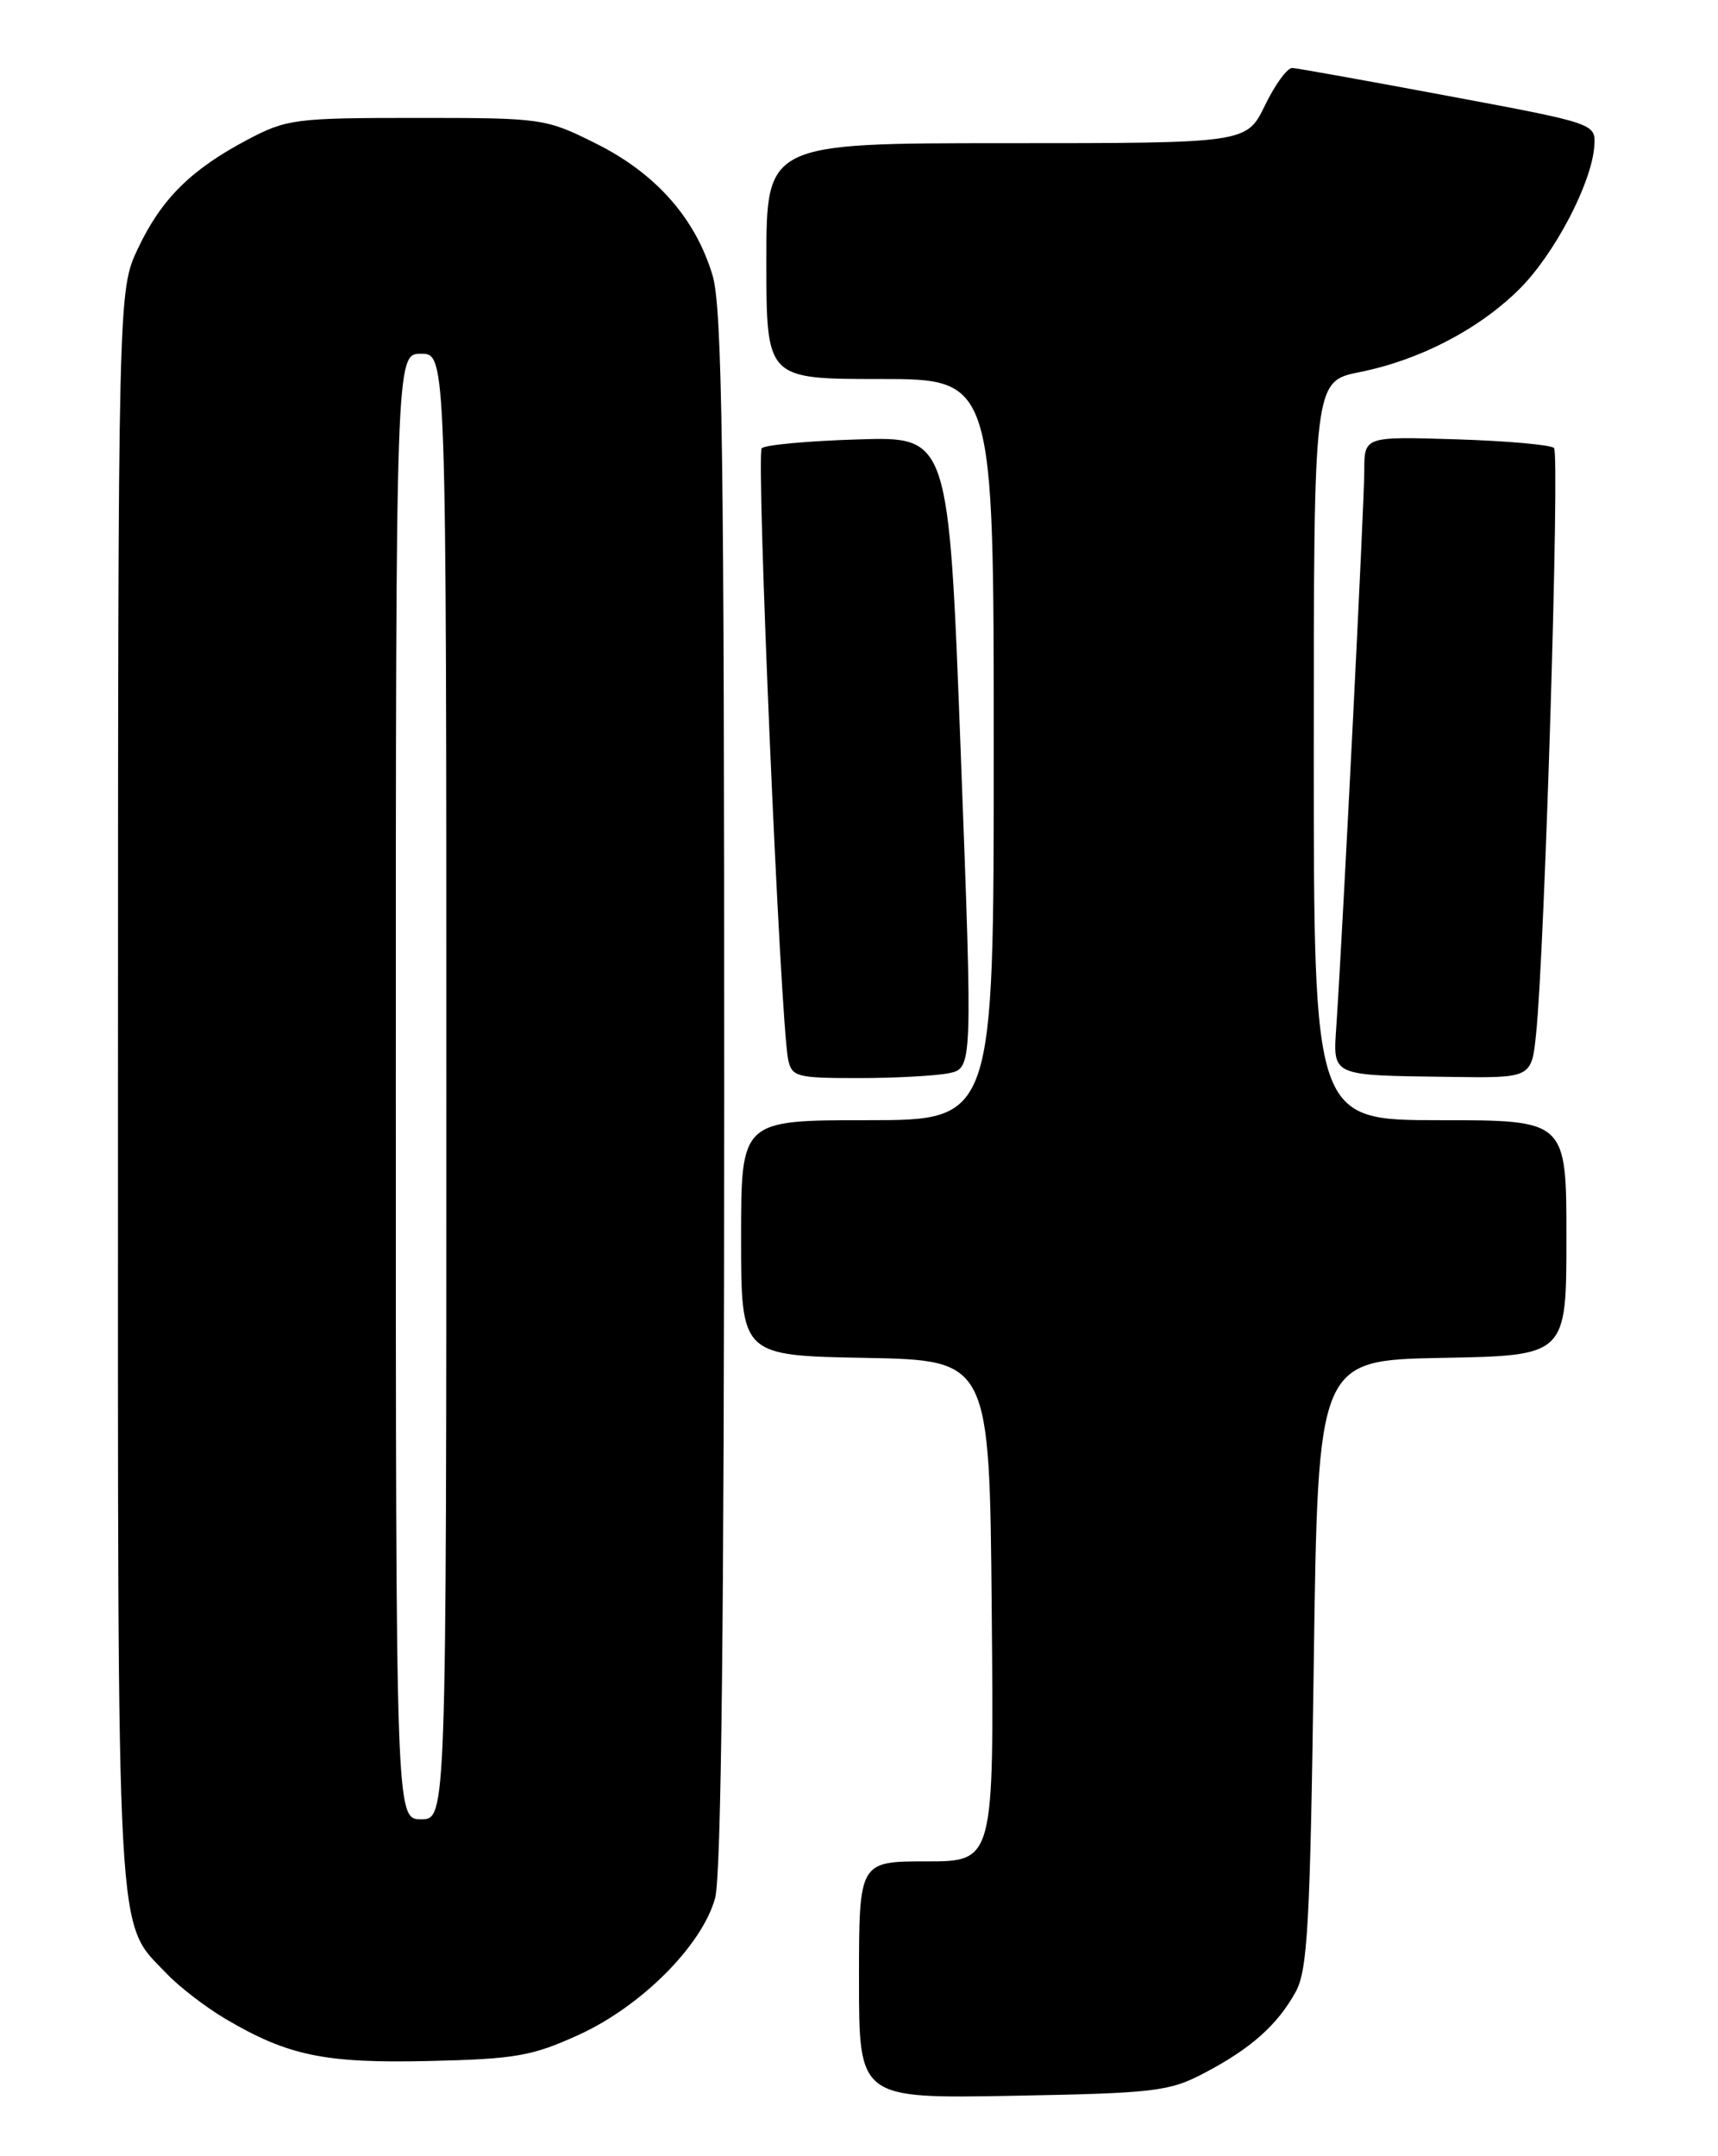 <?xml version="1.0" encoding="UTF-8" standalone="no"?>
<!DOCTYPE svg PUBLIC "-//W3C//DTD SVG 1.1//EN" "http://www.w3.org/Graphics/SVG/1.1/DTD/svg11.dtd" >
<svg xmlns="http://www.w3.org/2000/svg" xmlns:xlink="http://www.w3.org/1999/xlink" version="1.1" viewBox="0 0 204 256">
 <g >
 <path fill="currentColor"
d=" M 143.00 246.13 C 148.52 243.24 151.67 240.44 153.85 236.50 C 155.27 233.92 155.57 228.49 156.00 197.50 C 156.50 161.50 156.50 161.50 171.25 161.22 C 186.00 160.95 186.00 160.95 186.00 146.97 C 186.00 133.00 186.00 133.00 171.00 133.00 C 156.00 133.00 156.00 133.00 156.00 89.14 C 156.00 45.28 156.00 45.28 161.45 44.18 C 168.58 42.75 175.57 39.12 180.39 34.35 C 184.56 30.22 188.99 21.78 189.31 17.37 C 189.50 14.67 189.50 14.67 172.00 11.40 C 162.38 9.60 154.03 8.10 153.45 8.07 C 152.87 8.03 151.41 10.03 150.21 12.50 C 148.03 17.00 148.03 17.00 119.51 17.00 C 91.00 17.00 91.00 17.00 91.00 31.00 C 91.00 45.00 91.00 45.00 104.50 45.00 C 118.00 45.00 118.00 45.00 118.00 89.00 C 118.00 133.00 118.00 133.00 103.00 133.00 C 88.00 133.00 88.00 133.00 88.00 146.97 C 88.00 160.95 88.00 160.95 102.75 161.22 C 117.50 161.50 117.50 161.50 117.76 191.25 C 118.03 221.00 118.03 221.00 110.01 221.00 C 102.00 221.00 102.00 221.00 102.00 235.08 C 102.00 249.16 102.00 249.16 120.25 248.83 C 137.14 248.52 138.84 248.32 143.00 246.13 Z  M 68.73 241.59 C 76.16 238.20 83.35 230.99 84.91 225.38 C 85.65 222.74 85.99 192.16 85.99 129.41 C 86.00 53.54 85.75 36.50 84.61 32.69 C 82.57 25.90 77.87 20.59 70.80 17.06 C 64.78 14.05 64.43 14.00 49.49 14.00 C 35.08 14.00 34.04 14.13 29.40 16.58 C 22.68 20.13 19.17 23.61 16.38 29.50 C 14.02 34.50 14.02 34.50 14.01 129.28 C 14.00 232.98 13.72 227.94 19.80 234.34 C 21.29 235.90 24.43 238.32 26.79 239.71 C 34.22 244.09 38.59 244.99 51.00 244.70 C 61.19 244.47 63.21 244.11 68.73 241.59 Z  M 112.62 127.43 C 115.50 126.85 115.50 126.85 114.08 89.34 C 112.66 51.83 112.66 51.83 101.91 52.17 C 96.00 52.35 90.84 52.82 90.45 53.22 C 89.76 53.91 92.66 121.23 93.58 125.75 C 94.01 127.85 94.55 128.00 101.89 128.00 C 106.21 128.00 111.04 127.74 112.62 127.43 Z  M 182.40 122.75 C 183.42 112.98 185.23 53.89 184.53 53.19 C 184.15 52.81 178.92 52.35 172.92 52.16 C 162.00 51.82 162.00 51.82 162.00 55.88 C 162.00 59.67 159.46 110.13 158.69 121.70 C 158.28 127.86 157.84 127.66 172.18 127.86 C 181.86 128.00 181.86 128.00 182.40 122.75 Z  M 47.00 129.00 C 47.00 42.00 47.00 42.00 50.00 42.00 C 53.00 42.00 53.00 42.00 53.00 129.00 C 53.00 216.00 53.00 216.00 50.00 216.00 C 47.00 216.00 47.00 216.00 47.00 129.00 Z "/>
</g>
</svg>